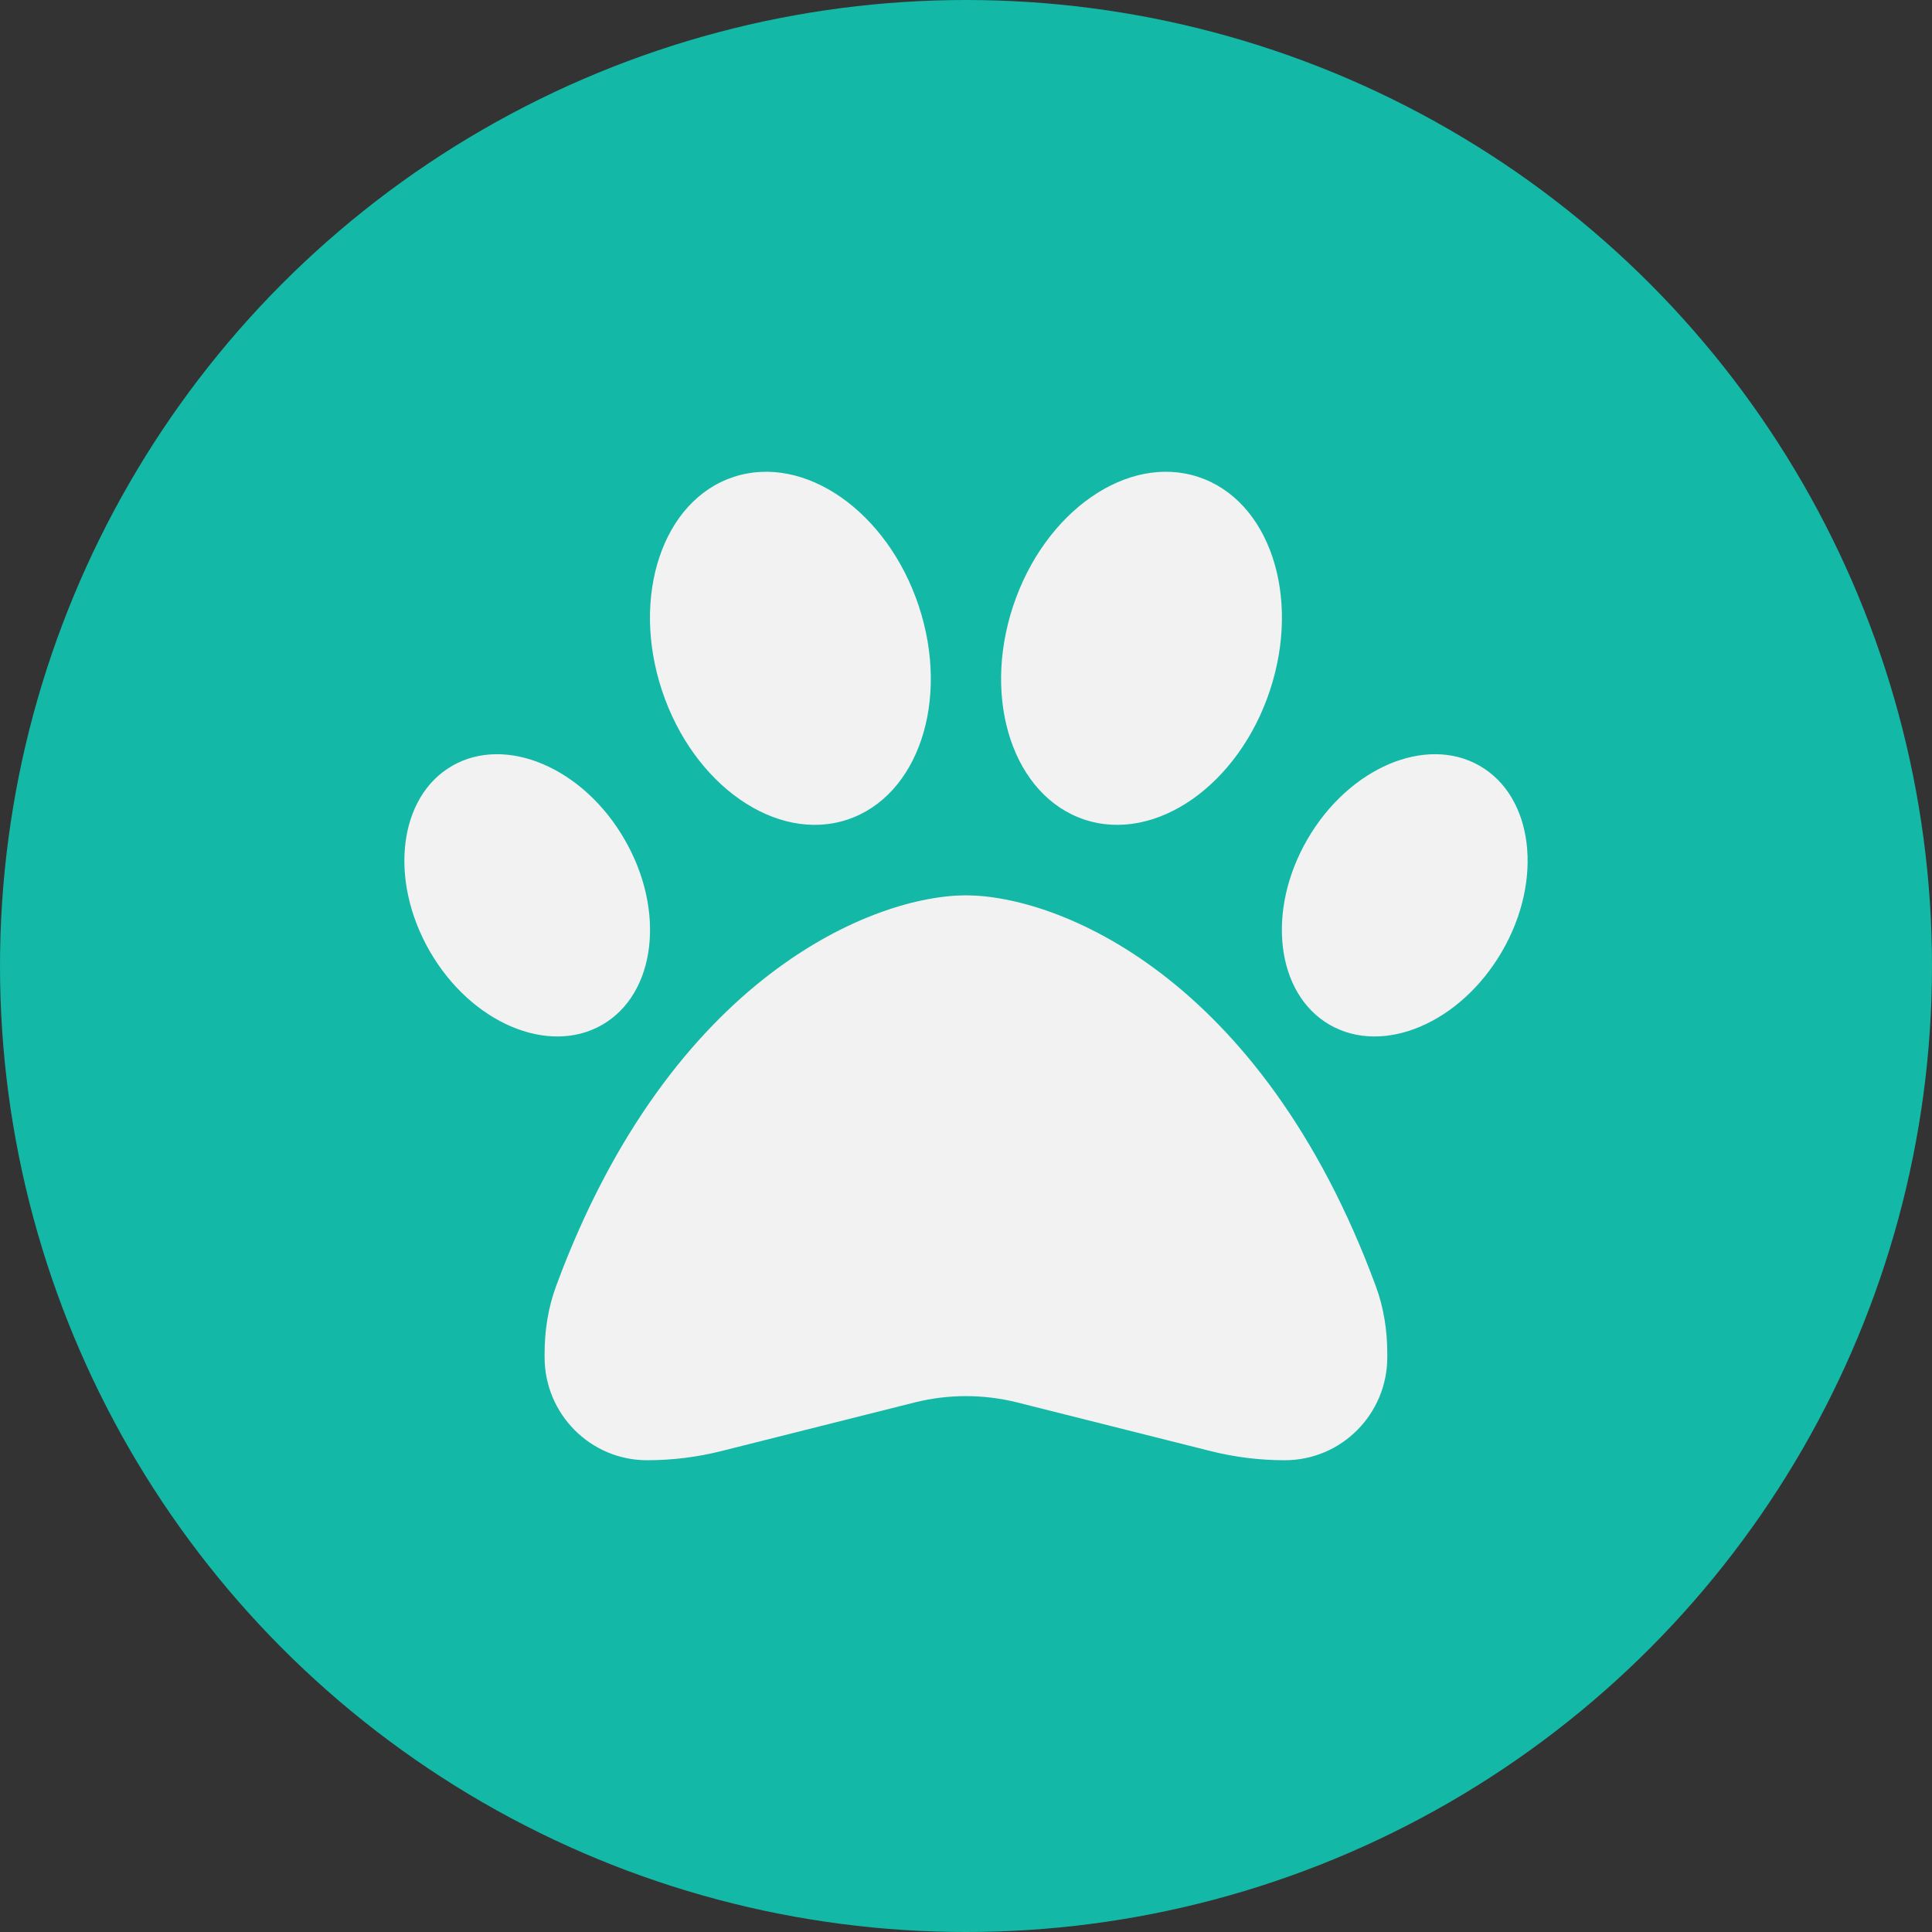 <svg width="86" height="86" viewBox="0 0 86 86" fill="none" xmlns="http://www.w3.org/2000/svg">
<rect x="0" y="0" width="86" height="86" fill="#333333" stroke="none"/>
<circle cx="43" cy="43" r="43" fill="#14B8A6"/>
<path d="M40.898 26.977C42.295 31.191 40.868 35.444 37.713 36.486C34.558 37.527 30.865 34.953 29.468 30.739C28.072 26.526 29.498 22.272 32.653 21.231C35.808 20.19 39.501 22.764 40.898 26.977ZM27.798 37.36C29.644 40.542 29.195 44.245 26.802 45.62C24.409 46.995 20.97 45.532 19.134 42.349C17.297 39.167 17.737 35.464 20.13 34.089C22.523 32.714 25.962 34.177 27.798 37.36ZM24.75 57.26C29.869 43.381 38.964 39.855 42.998 39.855C47.032 39.855 56.127 43.381 61.245 57.26C61.597 58.213 61.753 59.234 61.753 60.256V60.413C61.753 62.947 59.712 65 57.191 65C56.068 65 54.955 64.862 53.87 64.588L45.274 62.426C43.779 62.053 42.216 62.053 40.722 62.426L32.126 64.588C31.041 64.862 29.928 65 28.804 65C26.284 65 24.242 62.947 24.242 60.413V60.256C24.242 59.234 24.399 58.213 24.75 57.26ZM59.194 45.62C56.801 44.245 56.352 40.542 58.198 37.36C60.044 34.177 63.473 32.714 65.866 34.089C68.259 35.464 68.709 39.167 66.862 42.349C65.016 45.532 61.587 46.995 59.194 45.62ZM48.283 36.486C45.127 35.444 43.701 31.191 45.098 26.977C46.495 22.764 50.188 20.19 53.343 21.231C56.498 22.272 57.924 26.526 56.527 30.739C55.13 34.953 51.438 37.527 48.283 36.486Z" fill="#F2F2F2"/>
</svg>

